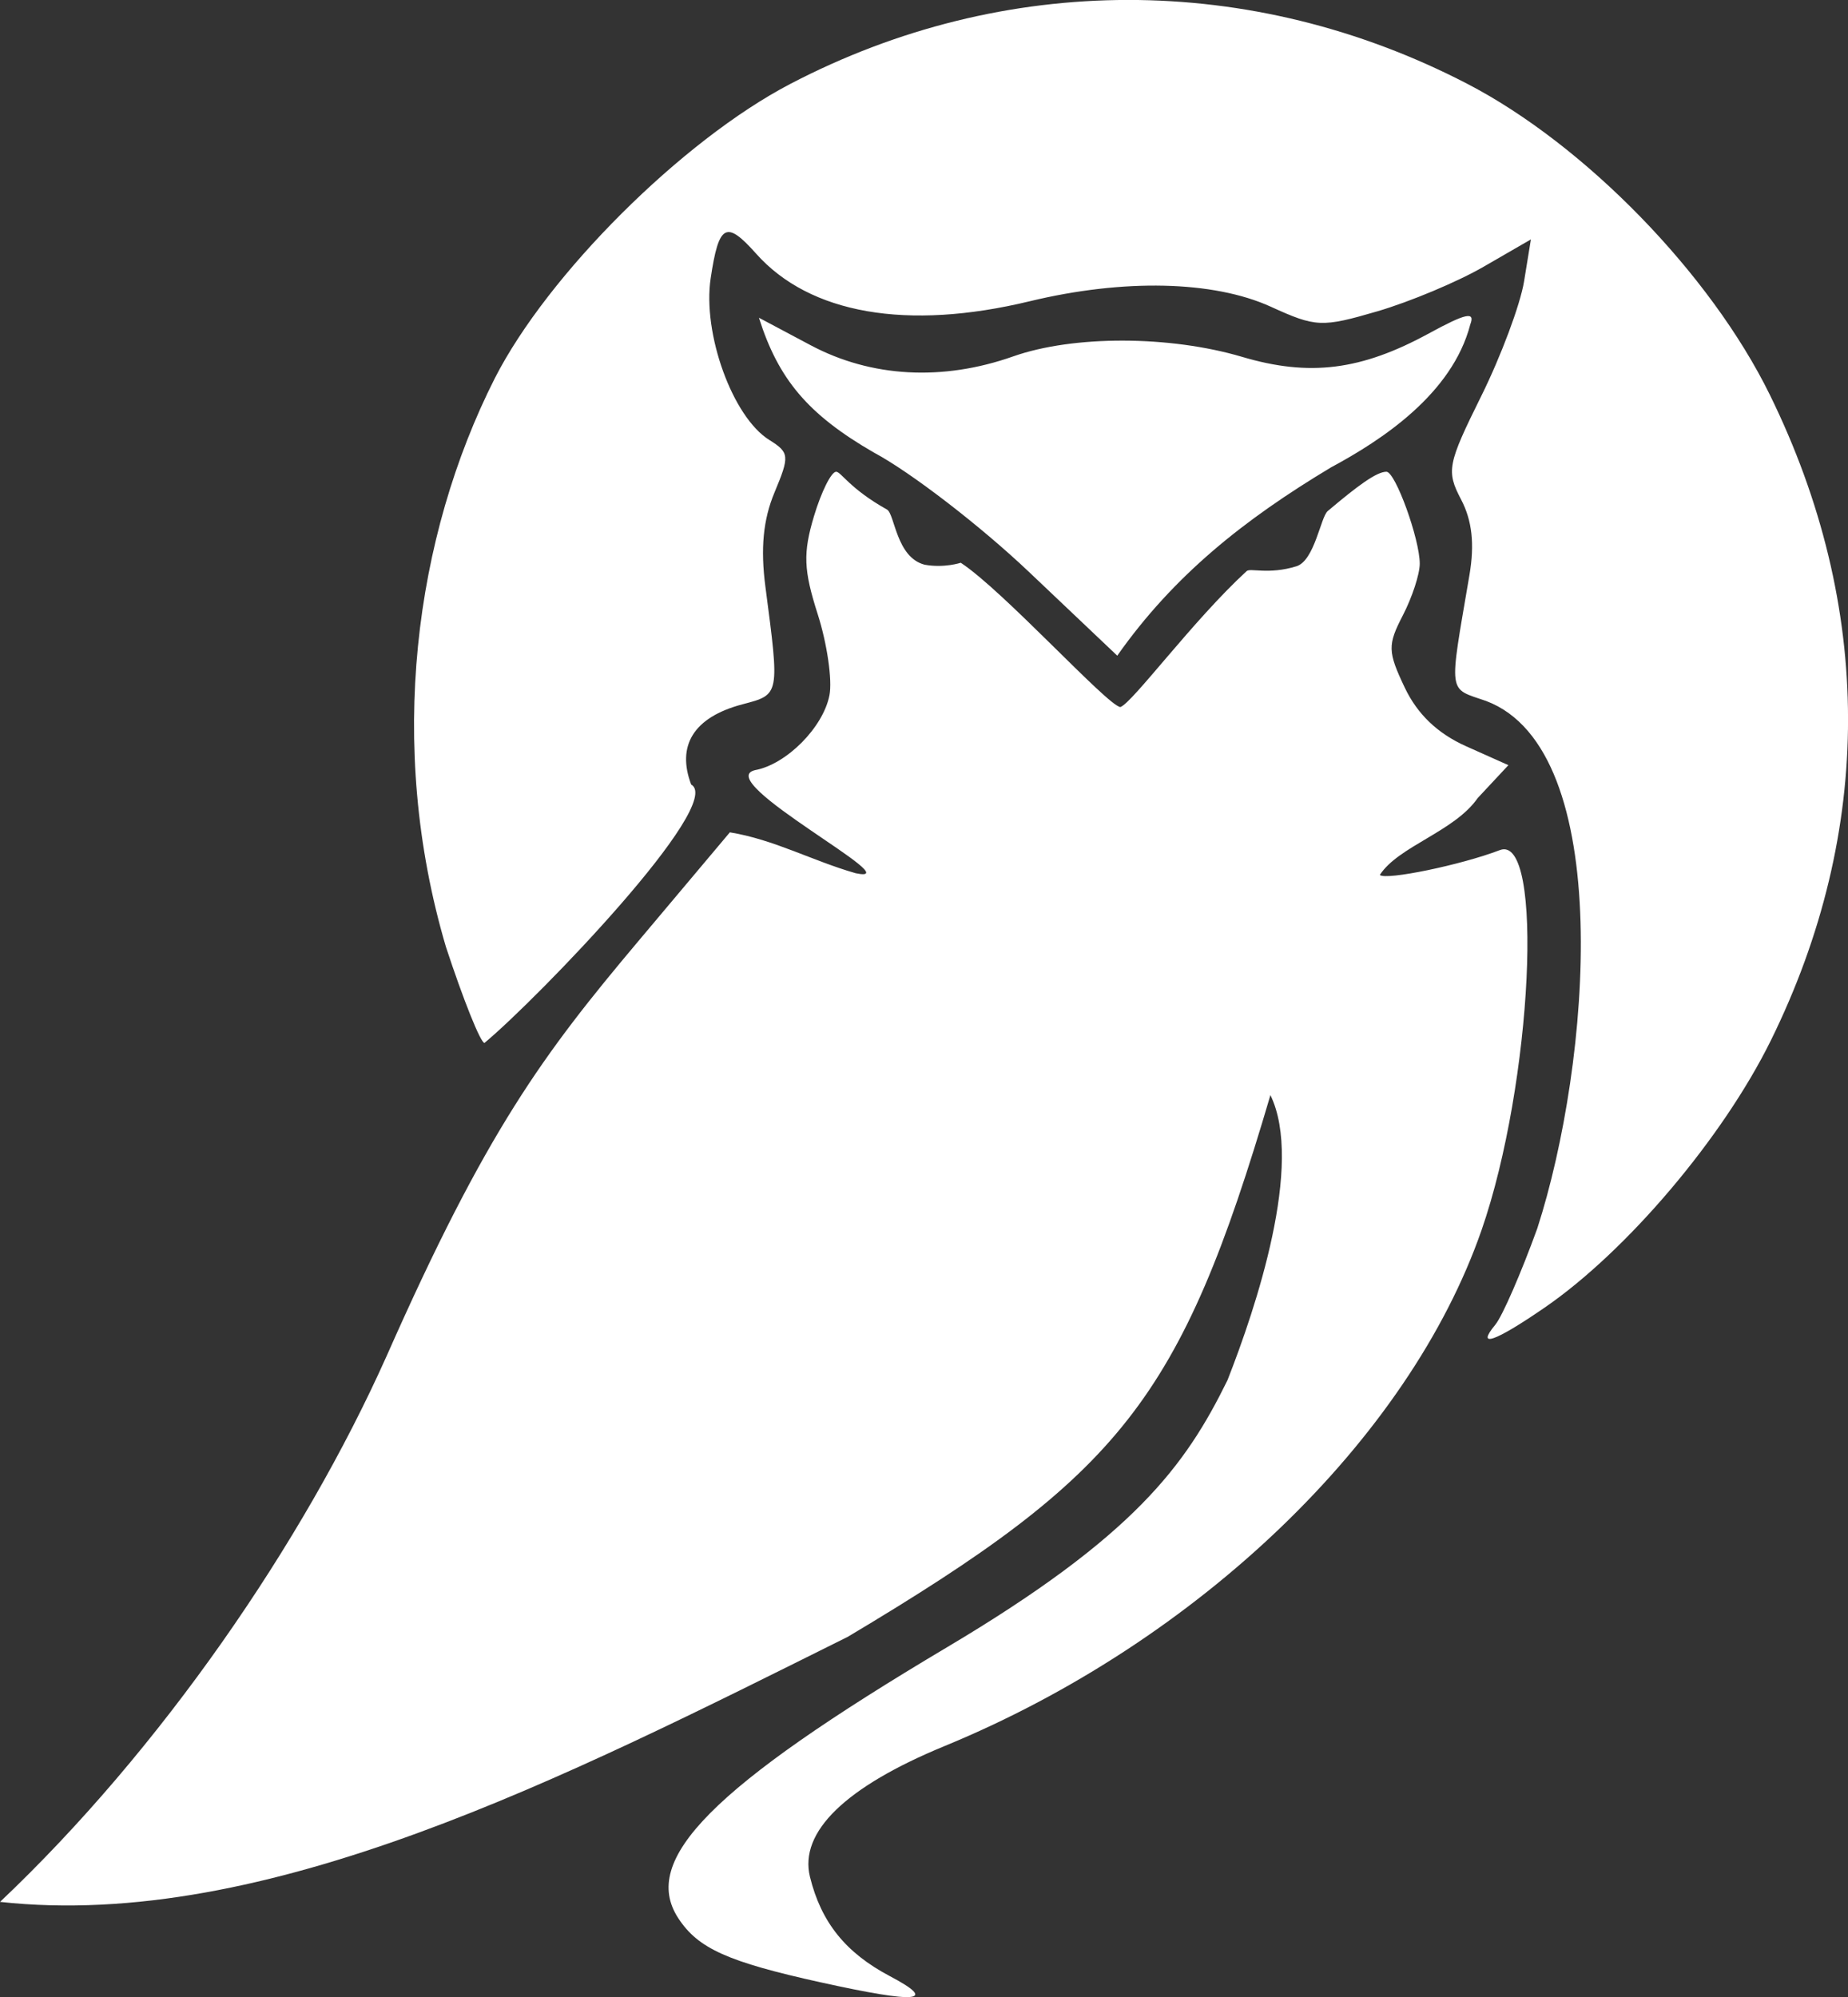 <?xml version="1.0" encoding="UTF-8" standalone="no"?>
<!-- Created with Inkscape (http://www.inkscape.org/) -->

<svg
   width="44.502mm"
   height="48.1mm"
   viewBox="0 0 44.502 48.1"
   version="1.1"
   id="svg21"
   xml:space="preserve"
   inkscape:export-filename="bitmap.svg"
   inkscape:export-xdpi="96"
   inkscape:export-ydpi="96"
   xmlns:inkscape="http://www.inkscape.org/namespaces/inkscape"
   xmlns:sodipodi="http://sodipodi.sourceforge.net/DTD/sodipodi-0.dtd"
   xmlns="http://www.w3.org/2000/svg"
   xmlns:svg="http://www.w3.org/2000/svg"><rect x="0" y="0" width="44.502" height="48.1" fill="#333333" stroke="none"/><sodipodi:namedview
     id="namedview23"
     pagecolor="#505050"
     bordercolor="#eeeeee"
     borderopacity="1"
     inkscape:showpageshadow="0"
     inkscape:pageopacity="0"
     inkscape:pagecheckerboard="0"
     inkscape:deskcolor="#505050"
     inkscape:document-units="mm"
     showgrid="false" /><defs
     id="defs18" /><g
     inkscape:label="Capa 1"
     inkscape:groupmode="layer"
     id="layer1"
     transform="translate(-59.334,-108.616)"><path
       style="fill:#ffffff;stroke-width:0.265"
       d="m 79.102,156.362 c -2.248,-0.497 -2.956,-0.816 -3.433,-1.544 -0.925,-1.412 0.811,-3.163 6.474,-6.53 4.504,-2.678 5.738,-4.367 6.75,-6.429 0.689,-1.753 1.842,-5.21 1.034,-6.867 -2.167,7.364 -3.603,9.123 -10.176,13.046 -6.837,3.403 -14.016,7.086 -20.416,6.385 3.857,-3.651 7.295,-8.64 9.309,-13.146 2.403,-5.437 3.777,-7.276 6.06,-9.991 l 2.206,-2.623 c 1.065,0.173 1.99,0.688 3.031,0.985 1.394,0.289 -3.494,-2.231 -2.425,-2.483 0.757,-0.138 1.645,-1.033 1.793,-1.808 0.07,-0.366 -0.058,-1.243 -0.284,-1.95 -0.34,-1.063 -0.355,-1.47 -0.09,-2.357 0.177,-0.59 0.417,-1.072 0.534,-1.072 0.117,0 0.329,0.41 1.224,0.91 0.19,0.106 0.219,1.151 0.907,1.329 0.473,0.086 0.87,-0.047 0.87,-0.047 1.032,0.677 3.525,3.435 3.843,3.476 0.293,-0.101 1.747,-2.085 3.042,-3.275 0.087,-0.08 0.528,0.091 1.198,-0.116 0.437,-0.135 0.584,-1.186 0.753,-1.329 0.719,-0.608 1.177,-0.948 1.415,-0.948 0.215,0 0.802,1.621 0.802,2.215 0,0.252 -0.183,0.811 -0.407,1.244 -0.37,0.715 -0.366,0.872 0.046,1.74 0.303,0.639 0.79,1.105 1.474,1.411 l 1.022,0.457 -0.74,0.793 c -0.562,0.809 -1.91,1.16 -2.356,1.851 0.136,0.136 1.958,-0.24 2.89,-0.598 1.076,-0.413 0.784,5.629 -0.442,9.157 -1.749,5.029 -6.83,9.911 -12.925,12.42 -2.393,0.985 -3.511,2.071 -3.246,3.153 0.269,1.094 0.859,1.828 1.921,2.389 1.18,0.623 0.678,0.669 -1.657,0.152 z m 16.244,-15.845 c 0.166,-0.2 0.619,-1.241 1.008,-2.315 1.283,-3.968 1.902,-11.518 -1.23,-12.702 -0.933,-0.325 -0.903,-0.099 -0.404,-3.034 0.127,-0.747 0.064,-1.313 -0.201,-1.819 -0.36,-0.686 -0.328,-0.85 0.483,-2.487 0.478,-0.964 0.942,-2.208 1.033,-2.765 l 0.165,-1.013 -1.14,0.659 c -0.627,0.363 -1.778,0.845 -2.557,1.073 -1.339,0.391 -1.48,0.385 -2.565,-0.11 -1.38,-0.629 -3.546,-0.678 -5.808,-0.132 -2.953,0.713 -5.297,0.305 -6.589,-1.148 -0.721,-0.81 -0.897,-0.715 -1.093,0.594 -0.2,1.333 0.528,3.343 1.411,3.894 0.486,0.303 0.494,0.385 0.126,1.265 -0.273,0.653 -0.34,1.348 -0.219,2.271 0.344,2.621 0.349,2.594 -0.548,2.83 -1.2,0.316 -1.588,1.01 -1.24,1.933 0.828,0.462 -3.694,5.156 -4.977,6.224 -0.094,0 -0.511,-1.042 -0.929,-2.315 -1.436,-4.861 -0.75,-9.882 1.177,-13.692 1.277,-2.505 4.514,-5.731 7.113,-7.089 5.158,-2.696 11.106,-2.699 16.299,-0.008 2.837,1.47 5.863,4.579 7.293,7.494 2.503,5.102 2.511,10.505 0.023,15.553 -1.155,2.342 -3.46,5.065 -5.445,6.431 -1.207,0.831 -1.668,0.989 -1.185,0.408 z M 84.113,122.391 c -1.17,-1.11 -2.851,-2.404 -3.736,-2.876 -1.586,-0.915 -2.299,-1.765 -2.767,-3.246 l 1.249,0.664 c 1.455,0.773 3.172,0.868 4.874,0.267 1.448,-0.511 3.769,-0.506 5.512,0.011 1.625,0.482 2.867,0.326 4.503,-0.567 0.887,-0.484 1.115,-0.533 0.992,-0.213 -0.436,1.676 -2.133,2.786 -3.355,3.443 -2.094,1.256 -3.786,2.602 -5.146,4.534 l -2.127,-2.018 z"
       id="path141"
       sodipodi:nodetypes="ssscccccscccssssscccsssssssscccssssssscccsssscssssssssssccccscsssccsccssssccccs" /></g></svg>
